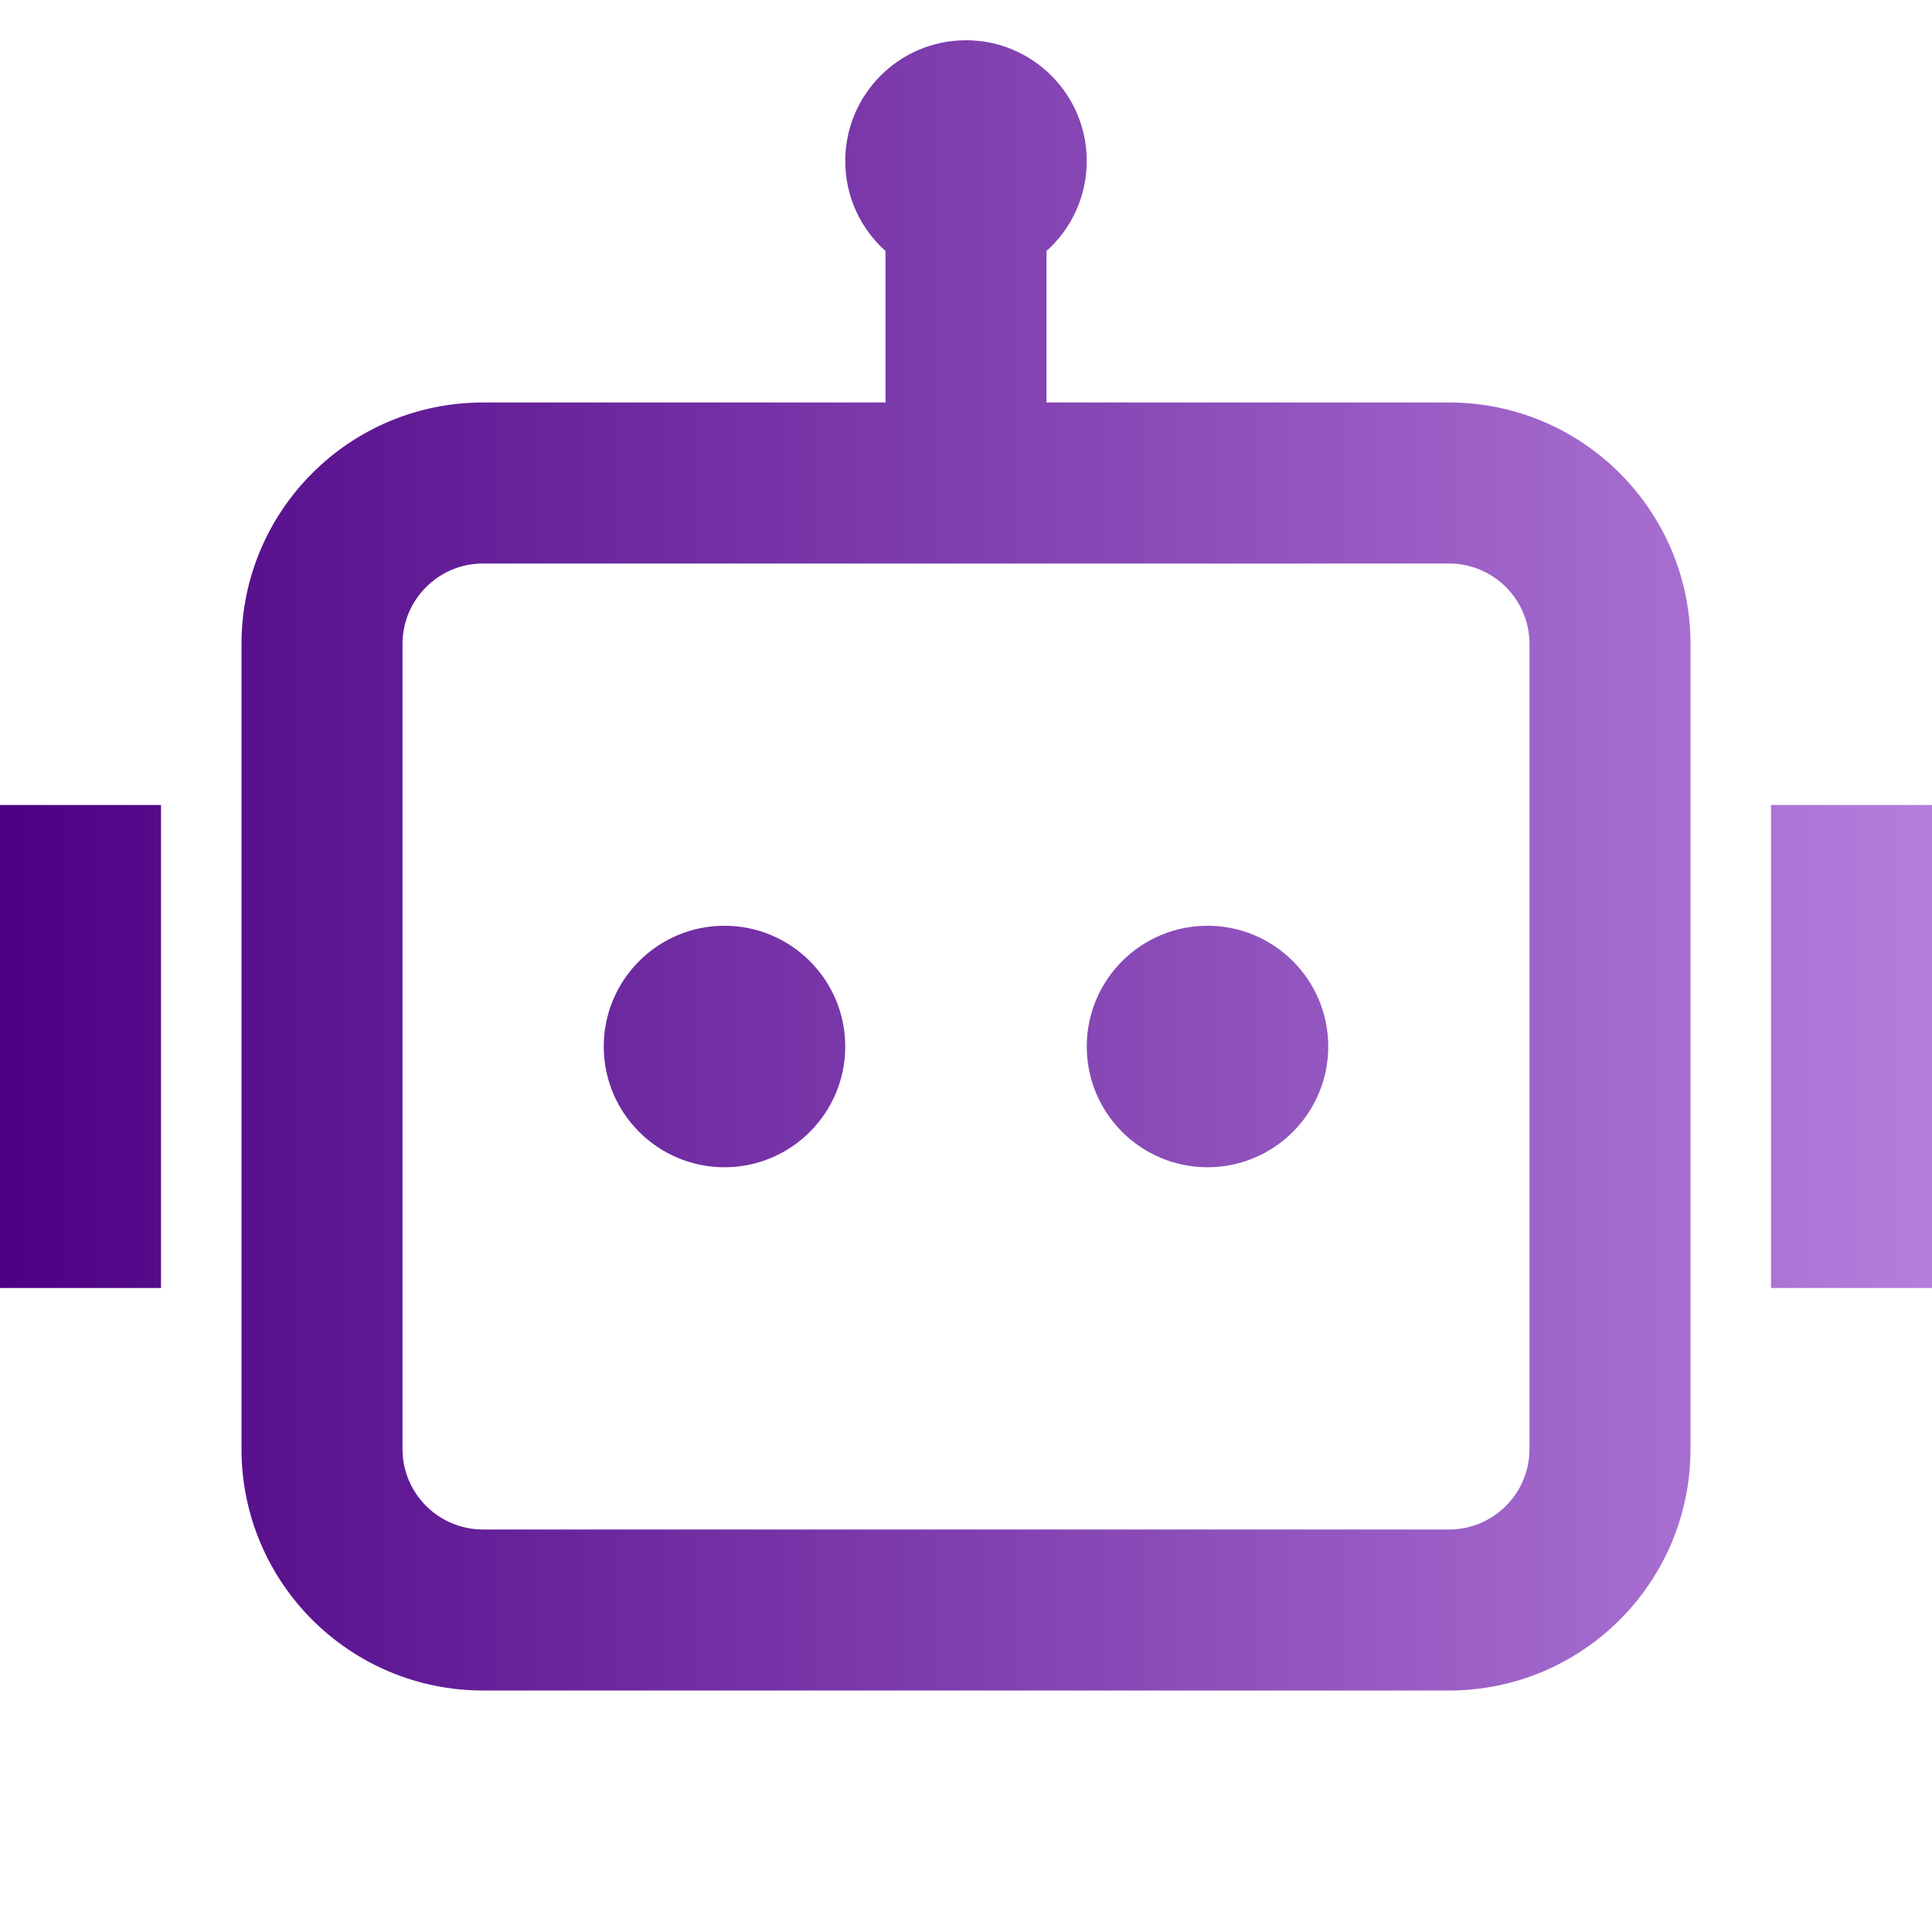 <svg viewBox="0 0 24 24" height="24px" width="24px" xmlns="http://www.w3.org/2000/svg">
  <defs>
    <linearGradient id="grad1" x1="0%" y1="0%" x2="100%" y2="0%">
      <stop offset="0%" style="stop-color:#4B0082; stop-opacity:1" /> <!-- Dark Purple -->
      <stop offset="100%" style="stop-color:#B57EDC; stop-opacity:1" /> <!-- Light Purple -->
    </linearGradient>
  </defs>
  <path fill="url(#grad1)" d="M13.5 2C13.5 2.444 13.307 2.843 13 3.118V5H18C19.657 5 21 6.343 21 8V18C21 19.657 19.657 21 18 21H6C4.343 21 3 19.657 3 18V8C3 6.343 4.343 5 6 5H11V3.118C10.693 2.843 10.5 2.444 10.5 2C10.5 1.172 11.172 0.5 12 0.5C12.828 0.5 13.5 1.172 13.5 2ZM6 7C5.448 7 5 7.448 5 8V18C5 18.552 5.448 19 6 19H18C18.552 19 19 18.552 19 18V8C19 7.448 18.552 7 18 7H13H11H6ZM2 10H0V16H2V10ZM22 10H24V16H22V10ZM9 14.5C9.828 14.5 10.5 13.828 10.5 13C10.5 12.172 9.828 11.5 9 11.5C8.172 11.5 7.5 12.172 7.5 13C7.5 13.828 8.172 14.5 9 14.5ZM15 14.5C15.828 14.5 16.5 13.828 16.5 13C16.5 12.172 15.828 11.5 15 11.5C14.172 11.5 13.5 12.172 13.5 13C13.5 13.828 14.172 14.5 15 14.5Z" />
</svg>
